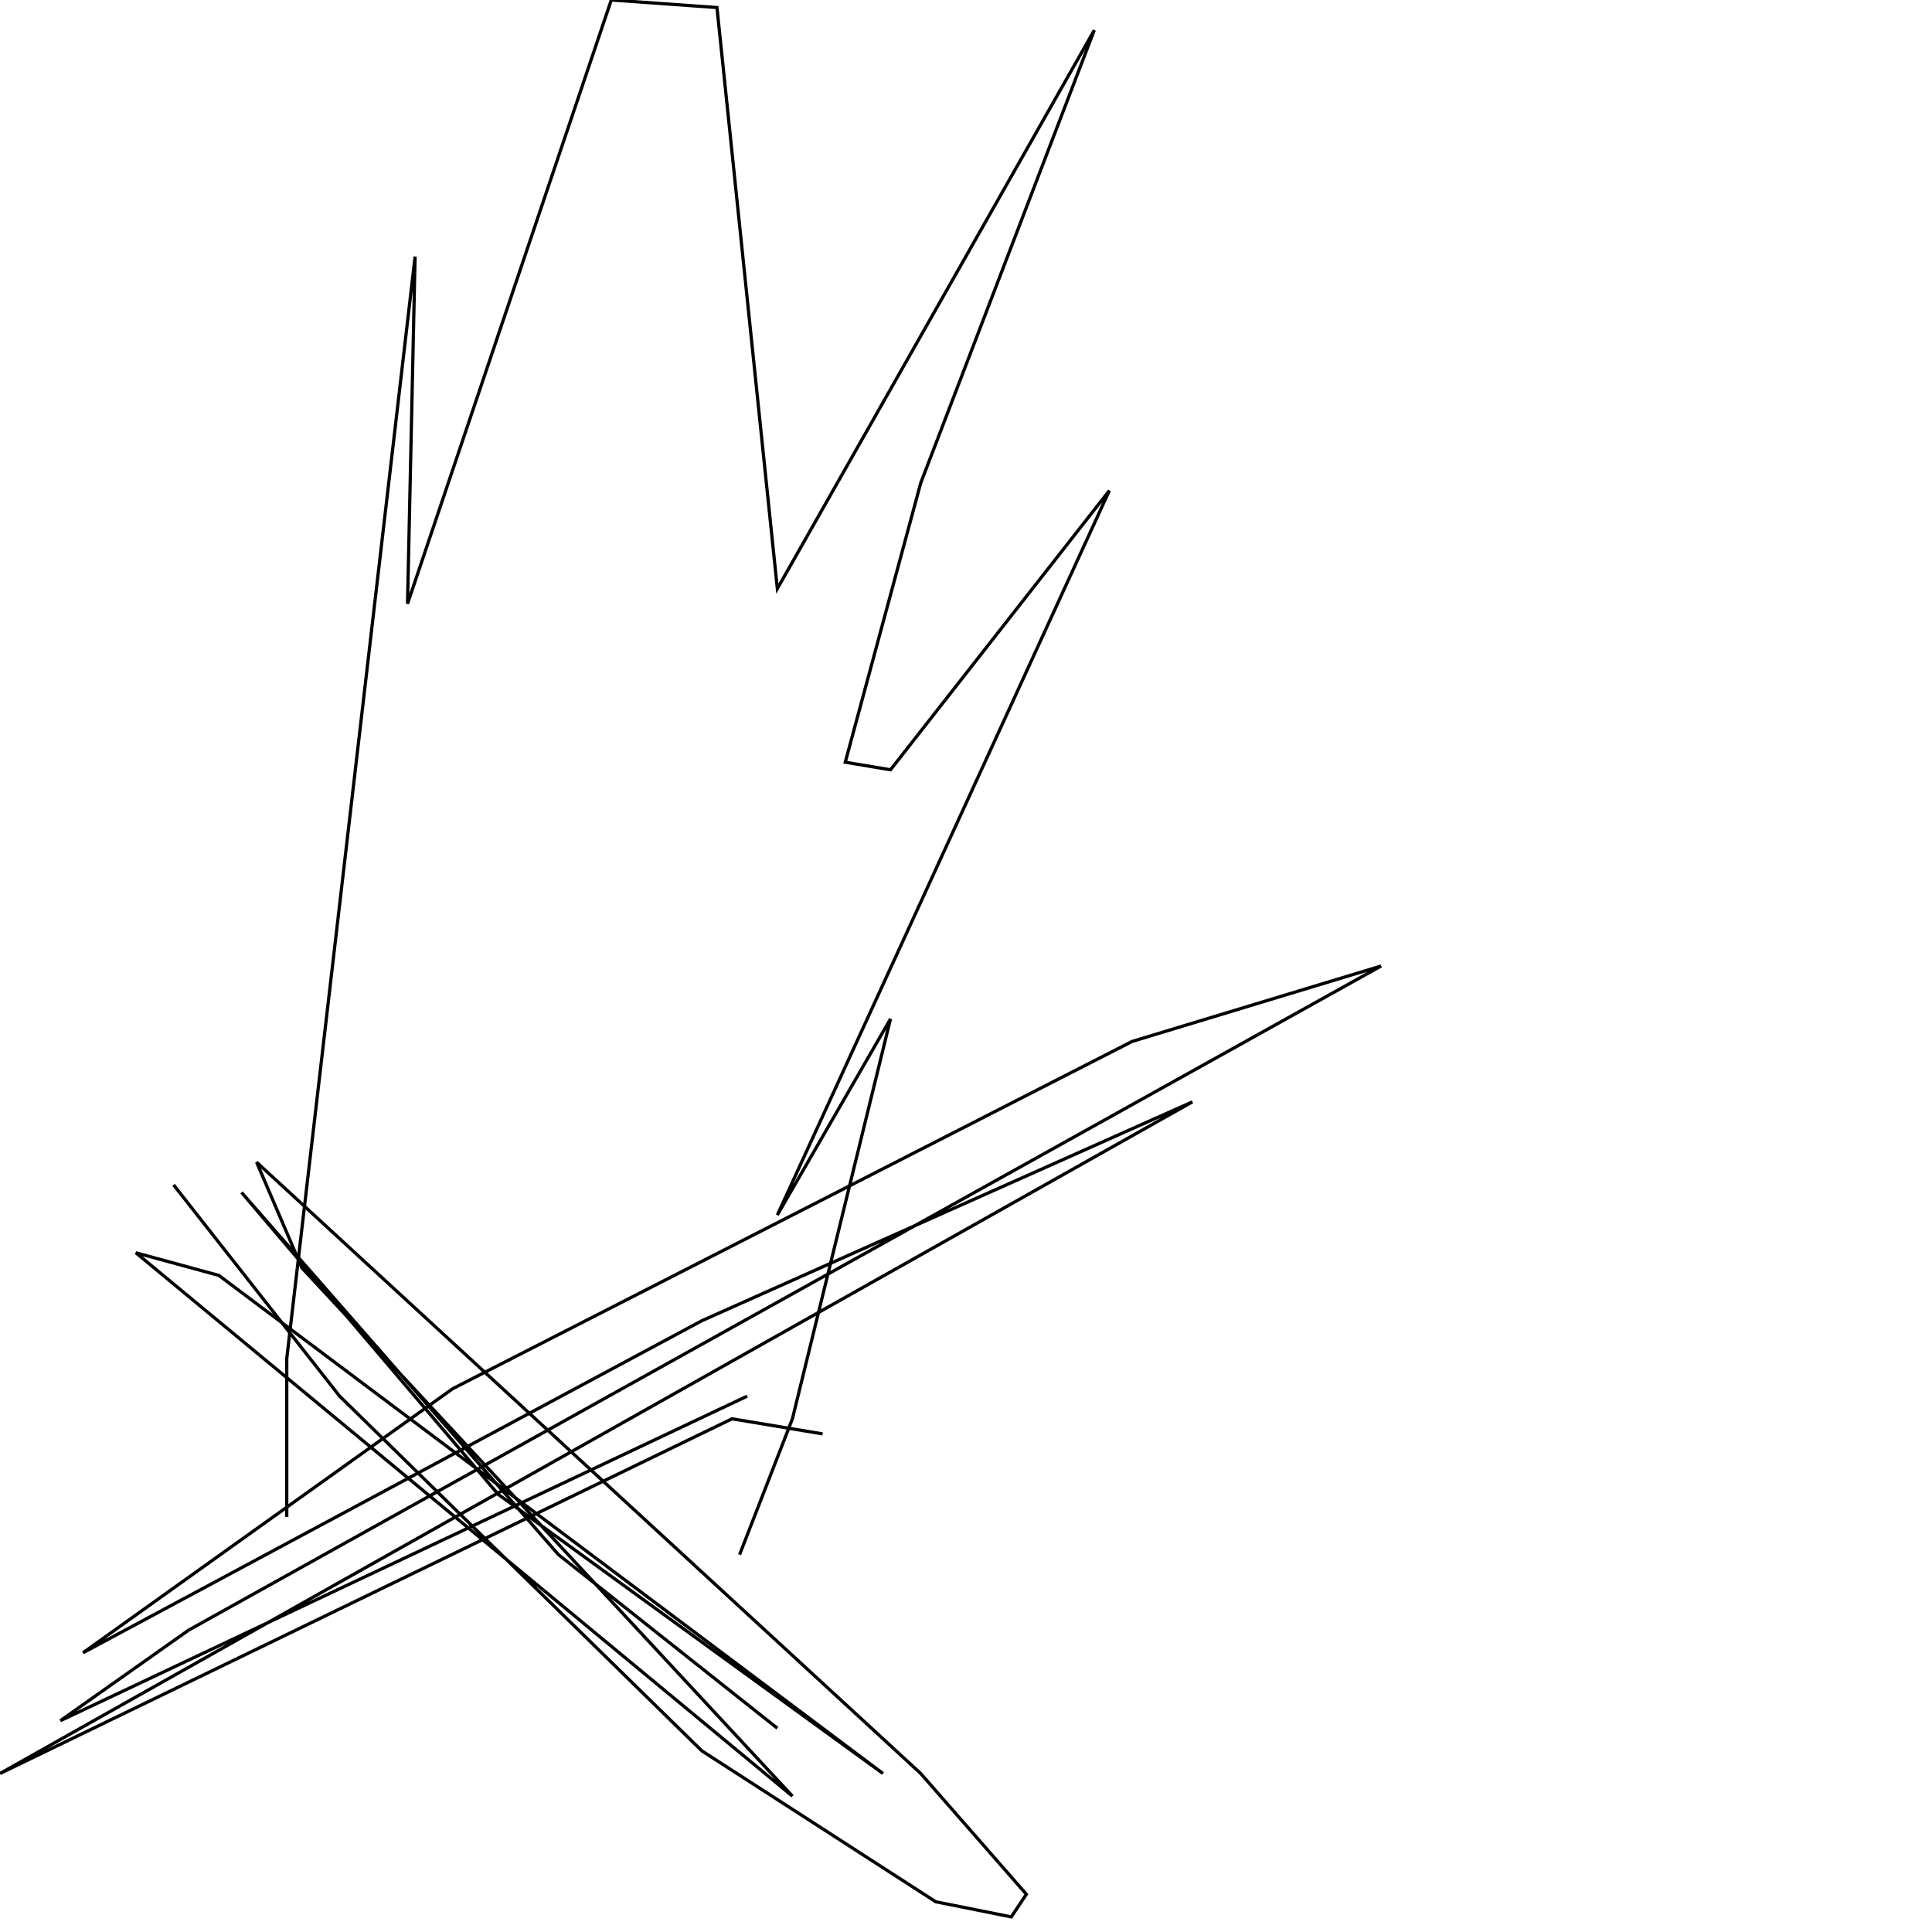 <?xml version="1.0" encoding="UTF-8" standalone="no"?>
<!--Created with ndjsontosvg (https:https://github.com/thompson318/ndjsontosvg) 
	from the simplified Google quickdraw data set. key_id = 6555058218991616-->
<svg width="600" height="600"
	xmlns="http://www.w3.org/2000/svg">
	xmlns:ndjsontosvg="https://github.com/thompson318/ndjsontosvg"
	xmlns:quickdraw="https://quickdraw.withgoogle.com/data"
	xmlns:scikit-surgery="https://doi.org/10.1007/s11548-020-02180-5">

	<rect width="100%" height="100%" fill="white" />
	<path d = "M 53.91 367.97 L 105.47 433.59 L 217.97 543.75 L 290.62 590.62 L 314.06 595.31 L 318.75 588.28 L 285.94 550.78 L 79.69 360.94 L 93.75 393.75 L 246.09 557.81 L 42.19 389.06 L 67.97 396.09 L 274.22 550.78 L 154.69 464.06 L 75.00 370.31 L 173.44 482.81 L 241.41 536.72" stroke="black" fill="transparent"/>
	<path d = "M 255.47 445.31 L 227.34 440.62 L 0.00 550.78 L 370.31 342.19 L 217.97 410.16 L 25.78 513.28 L 140.62 431.25 L 351.56 323.44 L 428.91 300.00 L 58.59 506.25 L 18.75 534.38 L 232.03 433.59" stroke="black" fill="transparent"/>
	<path d = "M 89.06 471.09 L 89.06 421.88 L 128.91 79.69 L 126.56 187.50 L 189.84 0.00 L 222.66 2.34 L 241.41 182.81 L 339.84 9.38 L 285.94 150.00 L 262.50 236.72 L 276.56 239.06 L 344.53 152.34 L 241.41 377.34 L 276.56 316.41 L 246.09 440.62 L 229.69 482.81" stroke="black" fill="transparent"/>
</svg>